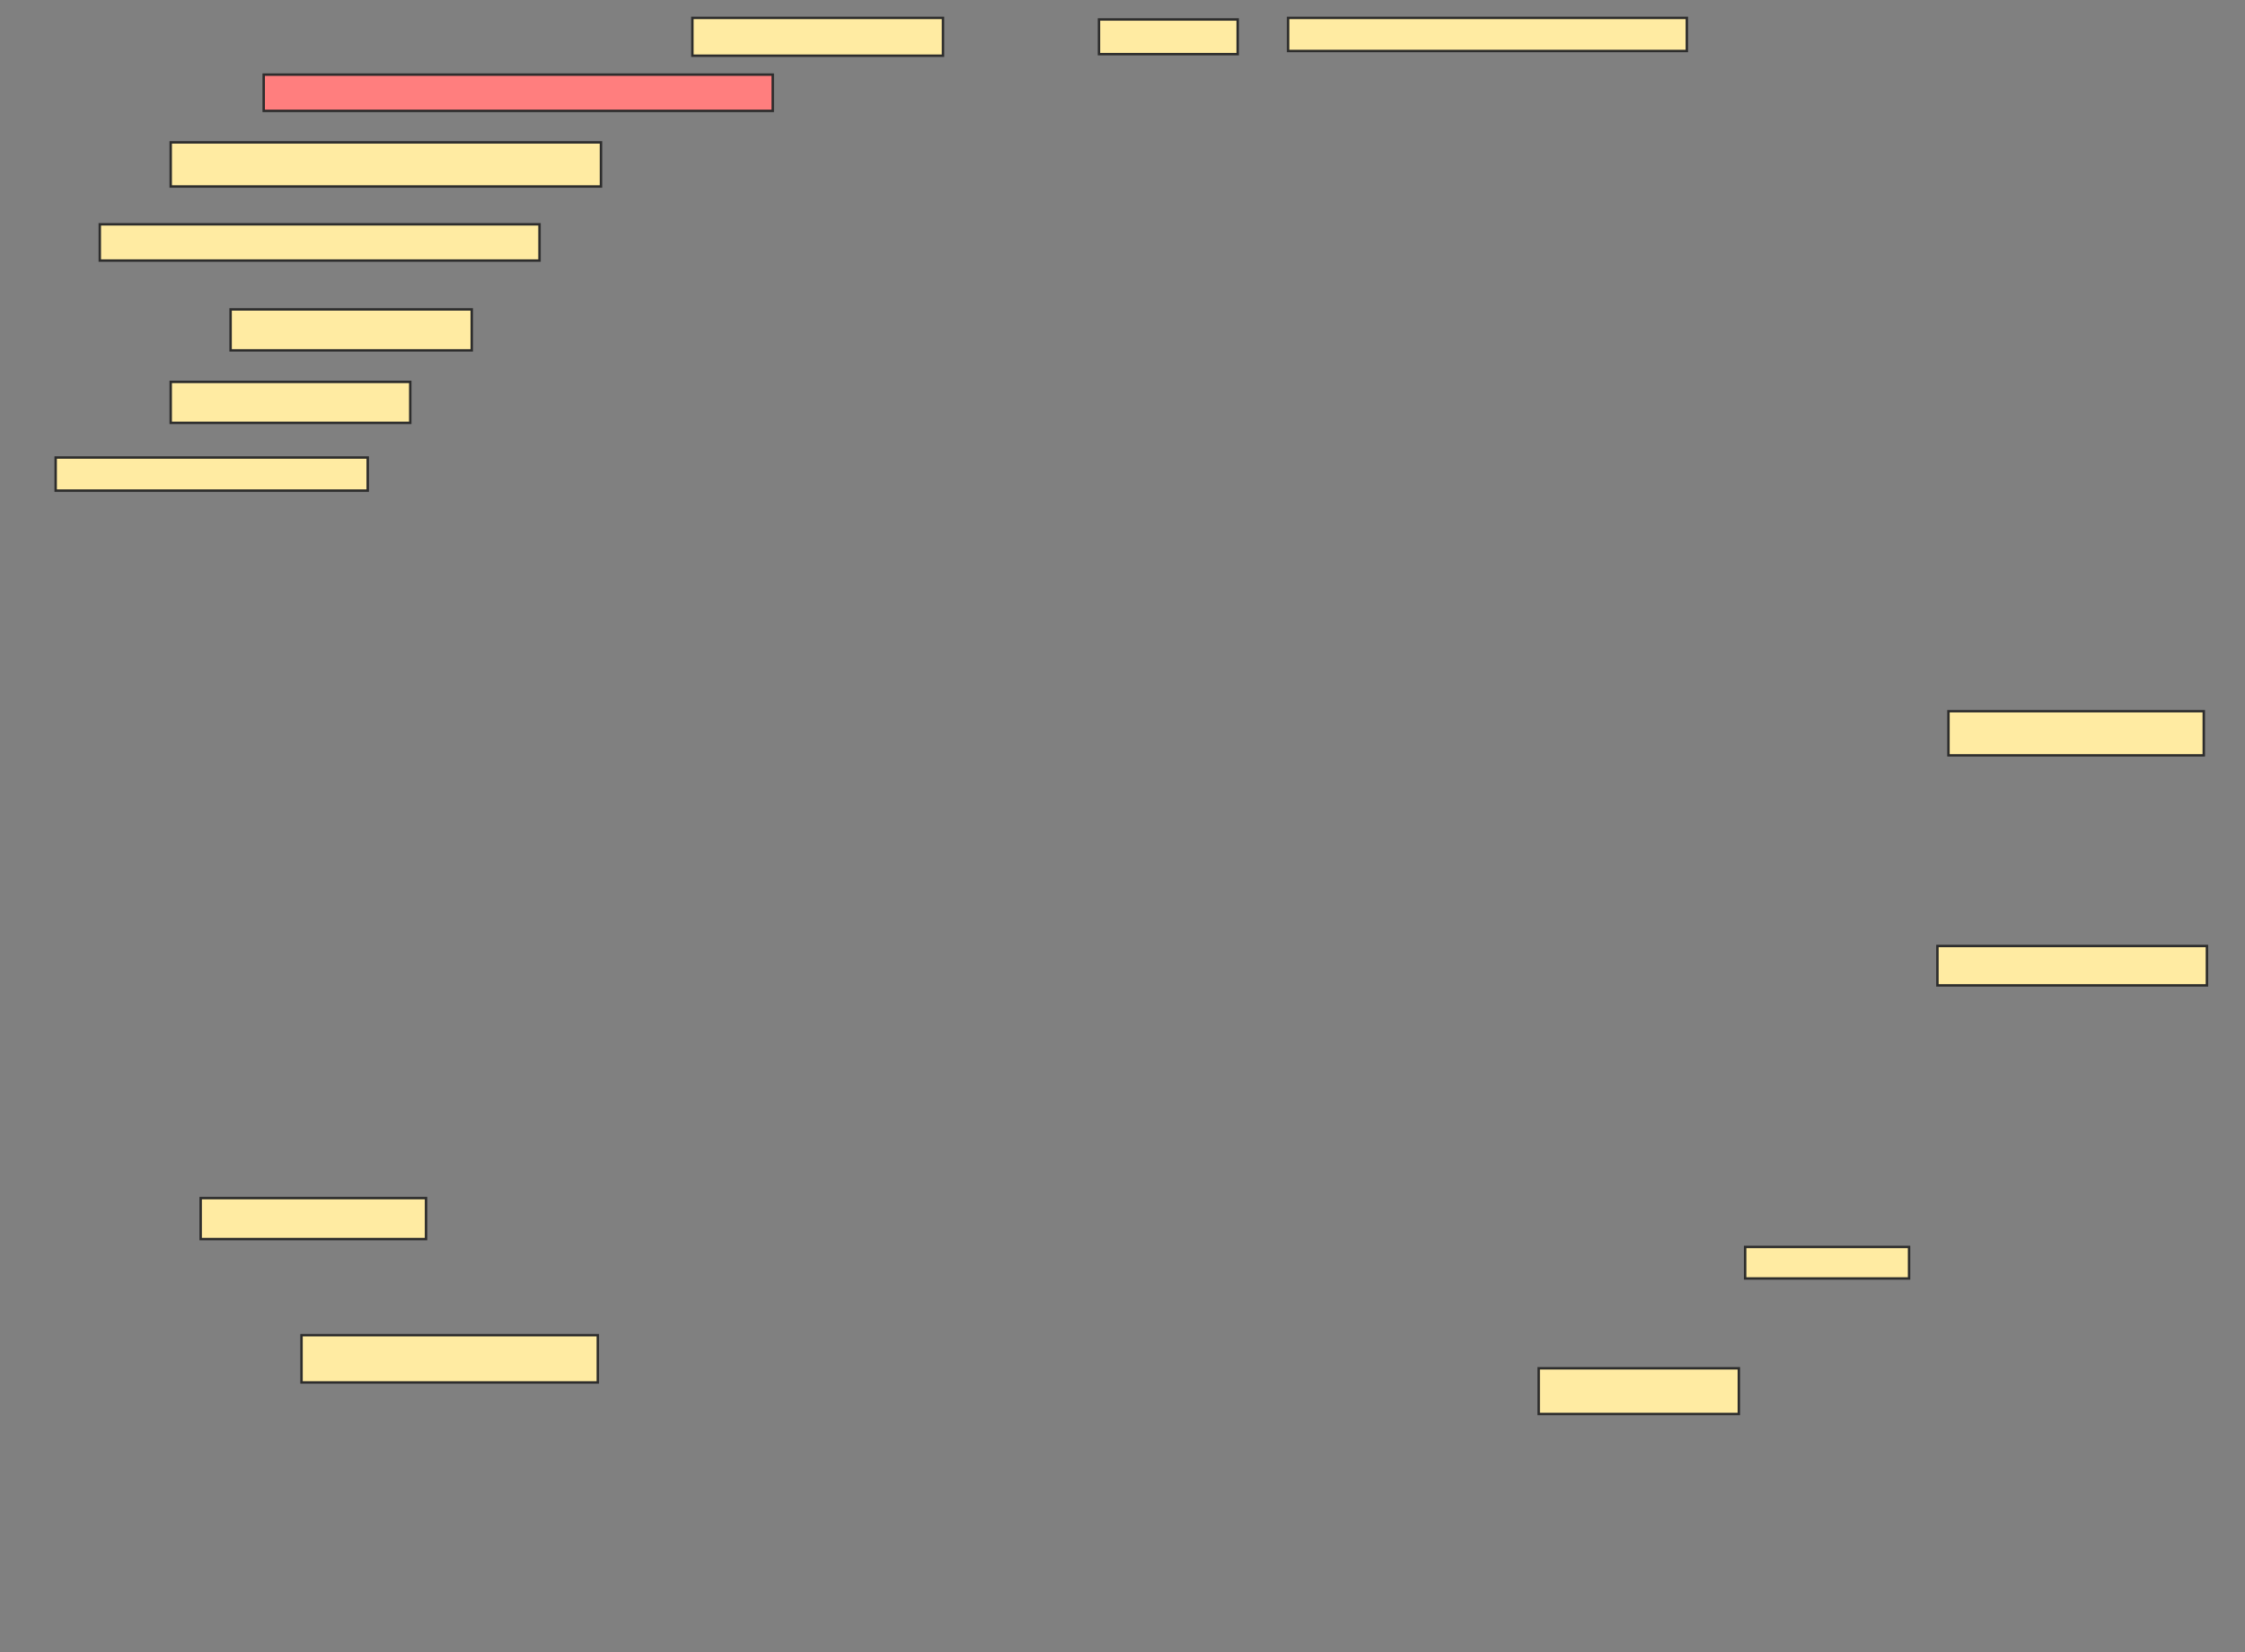 <svg xmlns="http://www.w3.org/2000/svg" width="921" height="678">
 <rect width="100%" height="100%" fill="#808080" stroke="none"/>
 <!-- Created with Image Occlusion Enhanced -->
 <g>
  <title>Labels</title>
 </g>
 <g>
  <title>Masks</title>
  <rect id="41fd242c27024e8695d04db6531bd20c-ao-1" height="14.224" width="56.897" y="7.991" x="450.853" stroke="#2D2D2D" fill="#FFEBA2"/>
  <rect id="41fd242c27024e8695d04db6531bd20c-ao-2" height="13.578" width="163.578" y="7.345" x="528.44" stroke="#2D2D2D" fill="#FFEBA2"/>
  <rect id="41fd242c27024e8695d04db6531bd20c-ao-3" height="15.517" width="102.802" y="7.345" x="284.043" stroke="#2D2D2D" fill="#FFEBA2"/>
  <rect id="41fd242c27024e8695d04db6531bd20c-ao-4" height="14.871" width="208.836" y="30.621" x="108.181" stroke="#2D2D2D" fill="#FF7E7E" class="qshape"/>
  <rect id="41fd242c27024e8695d04db6531bd20c-ao-5" height="18.103" width="176.509" y="58.422" x="70.034" stroke="#2D2D2D" fill="#FFEBA2"/>
  <rect id="41fd242c27024e8695d04db6531bd20c-ao-6" height="14.871" width="180.388" y="92.043" x="40.94" stroke="#2D2D2D" fill="#FFEBA2"/>
  <rect id="41fd242c27024e8695d04db6531bd20c-ao-7" height="16.81" width="98.922" y="126.957" x="94.603" stroke="#2D2D2D" fill="#FFEBA2"/>
  <rect id="41fd242c27024e8695d04db6531bd20c-ao-8" height="16.81" width="98.276" y="156.698" x="70.034" stroke="#2D2D2D" fill="#FFEBA2"/>
  <rect id="41fd242c27024e8695d04db6531bd20c-ao-9" height="13.578" width="128.017" y="187.733" x="22.836" stroke="#2D2D2D" fill="#FFEBA2"/>
  <rect id="41fd242c27024e8695d04db6531bd20c-ao-10" height="18.103" width="104.741" y="291.828" x="799.345" stroke="#2D2D2D" fill="#FFEBA2"/>
  <rect id="41fd242c27024e8695d04db6531bd20c-ao-11" height="16.164" width="110.56" y="388.164" x="794.819" stroke="#2D2D2D" fill="#FFEBA2"/>
  <rect id="41fd242c27024e8695d04db6531bd20c-ao-12" height="12.931" width="67.241" y="511.655" x="715.94" stroke="#2D2D2D" fill="#FFEBA2"/>
  <rect id="41fd242c27024e8695d04db6531bd20c-ao-13" height="19.397" width="121.552" y="547.862" x="123.698" stroke="#2D2D2D" fill="#FFEBA2"/>
  <rect id="41fd242c27024e8695d04db6531bd20c-ao-14" height="16.81" width="92.457" y="491.612" x="82.319" stroke="#2D2D2D" fill="#FFEBA2"/>
  <rect id="41fd242c27024e8695d04db6531bd20c-ao-15" height="18.75" width="82.112" y="561.44" x="631.241" stroke="#2D2D2D" fill="#FFEBA2"/>
 </g>
</svg>
